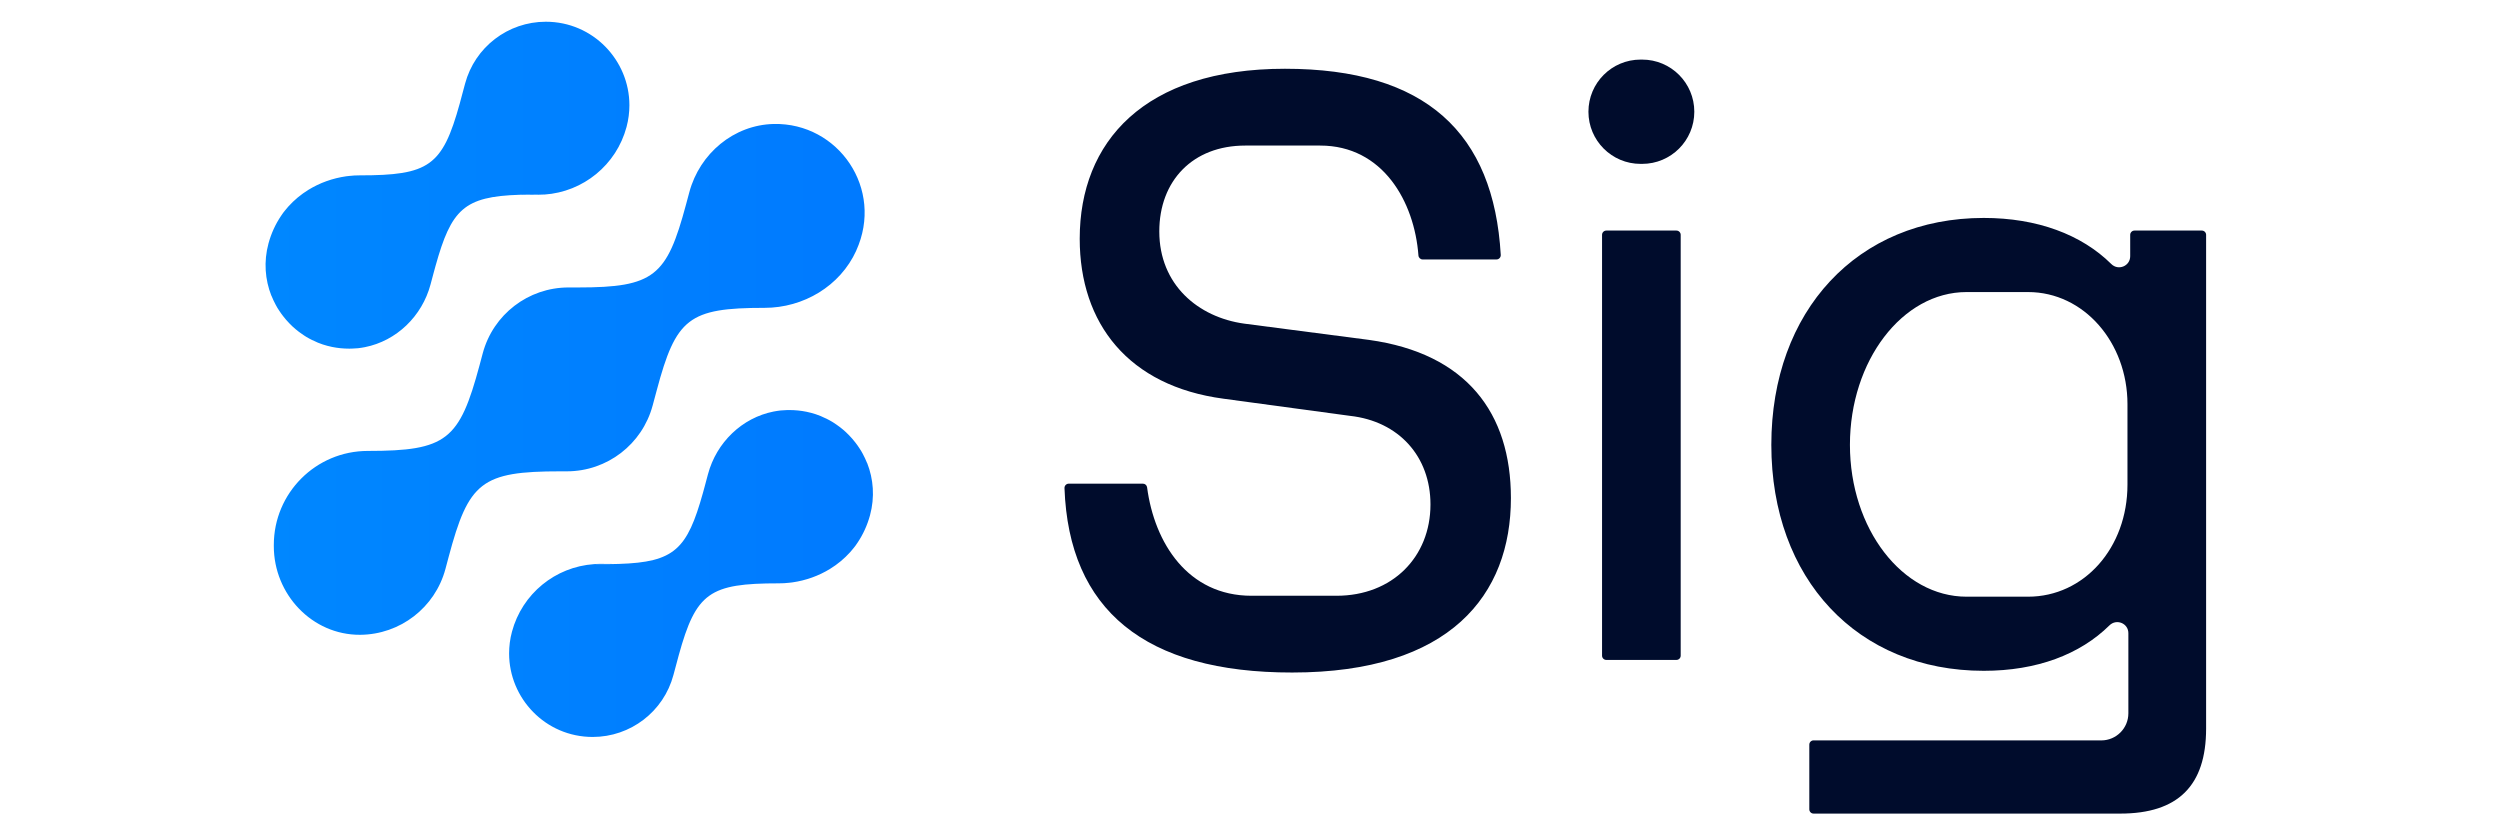 <svg viewBox="0 0 401 131" fill="none" xmlns="http://www.w3.org/2000/svg">
<g clip-path="url(#clip0_1024374_998353)">
<path d="M171.434 77.579H183.323C183.665 77.579 183.953 77.832 183.994 78.174C185.171 87.093 190.53 95.56 200.742 95.56H214.37C223.357 95.56 229.448 89.324 229.448 80.912C229.448 73.226 224.377 67.572 216.546 66.703L196.245 63.952C181.016 61.925 173.186 51.919 173.186 38.291C173.186 22.775 183.48 11.029 206.102 11.029C228.723 11.029 239.599 21.358 240.721 40.892C240.742 41.282 240.427 41.618 240.03 41.618H228.196C227.84 41.618 227.546 41.337 227.518 40.981C226.875 32.33 221.803 23.349 211.755 23.349H199.723C191.311 23.349 185.951 29.003 185.951 37.121C185.951 45.676 192.187 50.892 199.579 51.912L219.585 54.52C235.246 56.696 242.35 66.265 242.35 79.892C242.35 95.409 232.638 107.873 207.265 107.873C183.624 107.887 171.448 97.832 170.743 78.291C170.729 77.901 171.044 77.579 171.427 77.579H171.434Z" fill="#000C2C"/>
<path d="M290.897 118.762H337.043C339.446 118.762 341.39 116.811 341.39 114.416V101.562C341.39 99.974 339.487 99.2 338.357 100.309C333.635 104.97 326.715 107.598 318.193 107.598C297.892 107.598 284.121 92.807 284.121 71.35C284.121 49.892 297.892 34.957 318.193 34.957C326.735 34.957 333.854 37.599 338.652 42.349C339.774 43.465 341.684 42.684 341.684 41.097V37.667C341.684 37.291 341.992 36.983 342.368 36.983H353.176C353.552 36.983 353.86 37.291 353.86 37.667V116.873C353.86 126.01 349.363 130.5 340.089 130.5H290.897C290.521 130.5 290.213 130.192 290.213 129.816V119.44C290.213 119.063 290.521 118.755 290.897 118.755V118.762ZM341.246 77.729V64.827C341.246 54.971 334.285 46.846 325.298 46.846H315.435C305.141 46.846 296.729 57.866 296.729 71.35C296.729 84.833 305.141 95.709 315.435 95.709H325.298C334.285 95.709 341.246 87.879 341.246 77.729Z" fill="#000C2C"/>
<path d="M263.149 9.558C258.529 9.558 254.785 13.302 254.785 17.922C254.785 22.542 258.529 26.286 263.149 26.286H263.402C268.023 26.286 271.767 22.542 271.767 17.922C271.767 13.302 268.023 9.558 263.402 9.558H263.149Z" fill="#000C2C"/>
<path d="M257.653 36.983H268.899C269.275 36.983 269.583 37.291 269.583 37.668V105.169C269.583 105.545 269.275 105.853 268.899 105.853H257.653C257.277 105.853 256.969 105.545 256.969 105.169V37.668C256.969 37.291 257.277 36.983 257.653 36.983Z" fill="#000C2C"/>
</g>
<path d="M137.341 40.208C134.747 45.895 128.881 49.379 122.625 49.379C110.463 49.379 108.423 51.042 105.329 62.651L104.686 65.04C103.016 71.268 97.376 75.601 90.928 75.601H89.888C77.212 75.601 75.172 77.305 71.955 89.358L71.449 91.261C69.785 97.462 64.18 101.781 57.766 101.822C50.059 101.863 43.92 95.32 43.92 87.613V87.401C43.92 79.078 50.669 72.329 58.992 72.329C71.654 72.329 73.694 70.591 76.924 58.572L77.431 56.669C79.101 50.44 84.741 46.108 91.188 46.108H92.735C104.939 46.108 106.951 44.3 110.031 32.829C110.216 32.138 110.401 31.46 110.572 30.817C112.235 24.622 117.697 20.03 124.111 19.886C134.473 19.66 141.852 30.303 137.334 40.208H137.341ZM139.08 74.273C138.874 73.766 138.649 73.274 138.389 72.794C138.224 72.48 138.039 72.165 137.834 71.871C137.738 71.713 137.642 71.562 137.526 71.419C137.423 71.268 137.314 71.124 137.204 70.987C136.89 70.584 136.561 70.194 136.191 69.817C136.055 69.666 135.904 69.53 135.76 69.393C135.733 69.365 135.705 69.345 135.678 69.311C135.527 69.181 135.384 69.044 135.226 68.914C135.076 68.79 134.939 68.674 134.795 68.564C134.74 68.517 134.686 68.482 134.631 68.441C134.48 68.332 134.337 68.222 134.186 68.12C134.035 68.017 133.878 67.907 133.727 67.812C133.645 67.764 133.563 67.716 133.488 67.661C133.18 67.483 132.885 67.312 132.571 67.161C132.447 67.1 132.331 67.052 132.201 66.997C132.016 66.915 131.831 66.819 131.64 66.737C131.12 66.525 130.586 66.347 130.038 66.203H130.018C129.799 66.148 129.573 66.094 129.354 66.046C128.478 65.868 127.554 65.772 126.602 65.772C126.452 65.772 126.315 65.772 126.178 65.779C125.842 65.786 125.514 65.806 125.178 65.84C124.994 65.861 124.816 65.888 124.631 65.916C124.453 65.943 124.268 65.971 124.083 66.011C119.032 67.011 114.918 70.96 113.556 76.073L113.05 77.969L112.756 79.044C110.223 88.106 108.204 90.173 99.258 90.454C98.471 90.481 97.643 90.488 96.746 90.488H95.288C89.073 90.912 83.748 95.238 82.119 101.33C81.804 102.5 81.661 103.677 81.661 104.82C81.661 112 87.479 118.208 95.069 118.208C101.14 118.208 106.452 114.136 108.019 108.27L108.608 106.08L108.875 105.08C111.654 95.046 113.81 93.568 124.912 93.568C125.487 93.568 126.048 93.54 126.609 93.472C126.766 93.465 126.924 93.445 127.088 93.417C129.251 93.109 131.318 92.37 133.132 91.254C134.337 90.515 135.425 89.612 136.376 88.558C136.561 88.352 136.739 88.14 136.903 87.928C137.006 87.805 137.095 87.681 137.198 87.558C137.307 87.394 137.43 87.216 137.547 87.052C138.436 85.731 139.114 84.252 139.552 82.644C140.339 79.728 140.1 76.833 139.094 74.273H139.08ZM135.671 69.304C135.849 69.468 136.02 69.639 136.191 69.81L135.671 69.304ZM99.251 90.44H96.287C95.952 90.44 95.624 90.447 95.302 90.474M43.536 47.422C43.742 47.928 43.968 48.421 44.228 48.9C44.392 49.215 44.577 49.53 44.782 49.824C44.878 49.981 44.974 50.132 45.09 50.276C45.193 50.426 45.302 50.57 45.412 50.707C45.727 51.111 46.055 51.501 46.425 51.877C46.562 52.028 46.712 52.165 46.856 52.302C46.883 52.329 46.911 52.35 46.938 52.384C47.089 52.514 47.233 52.651 47.39 52.781C47.541 52.904 47.677 53.02 47.821 53.13C47.876 53.178 47.931 53.212 47.985 53.253C48.136 53.363 48.28 53.472 48.43 53.575C48.581 53.678 48.738 53.787 48.889 53.883C48.971 53.931 49.053 53.979 49.128 54.033C49.436 54.212 49.731 54.383 50.046 54.533C50.169 54.595 50.285 54.643 50.415 54.697C50.6 54.78 50.785 54.875 50.977 54.958C51.497 55.17 52.031 55.348 52.578 55.491H52.599C52.818 55.546 53.044 55.601 53.263 55.649C54.139 55.827 55.063 55.923 56.014 55.923C56.165 55.923 56.301 55.923 56.438 55.916C56.774 55.909 57.102 55.888 57.438 55.854C57.623 55.834 57.8 55.806 57.985 55.779C58.163 55.752 58.348 55.724 58.533 55.683C63.584 54.684 67.698 50.734 69.06 45.621L69.566 43.726L69.861 42.651C72.393 33.589 74.412 31.522 83.358 31.241C84.145 31.214 84.974 31.207 85.87 31.207H87.328C93.543 30.782 98.868 26.457 100.497 20.365C100.812 19.195 100.956 18.017 100.956 16.874C100.956 9.694 95.138 3.486 87.547 3.486C81.476 3.486 76.165 7.559 74.597 13.425L74.008 15.615L73.742 16.614C70.963 26.648 68.807 28.127 57.705 28.127C57.13 28.127 56.569 28.154 56.007 28.223C55.85 28.23 55.692 28.25 55.528 28.277C53.365 28.585 51.298 29.325 49.484 30.44C48.28 31.18 47.191 32.083 46.24 33.137C46.055 33.342 45.877 33.554 45.713 33.767C45.61 33.89 45.521 34.013 45.419 34.136C45.309 34.301 45.186 34.479 45.07 34.643C44.18 35.964 43.502 37.442 43.064 39.051C42.277 41.967 42.517 44.862 43.523 47.422H43.536ZM46.945 52.391C46.767 52.227 46.596 52.055 46.425 51.884L46.945 52.391ZM83.365 31.255H86.329C86.664 31.255 86.993 31.248 87.314 31.221" fill="url(#paint0_linear_1024374_998353)"/>
<defs>
<linearGradient id="paint0_linear_1024374_998353" x1="42.605" y1="60.851" x2="140.011" y2="60.851" gradientUnits="userSpaceOnUse">
<stop stop-color="#0087FF"/>
<stop offset="1" stop-color="#007AFF"/>
</linearGradient>
<clipPath id="clip0_1024374_998353">
<rect width="183.12" height="120.95" fill="white" transform="translate(170.742 9.558)"/>
</clipPath>
</defs>
</svg>
